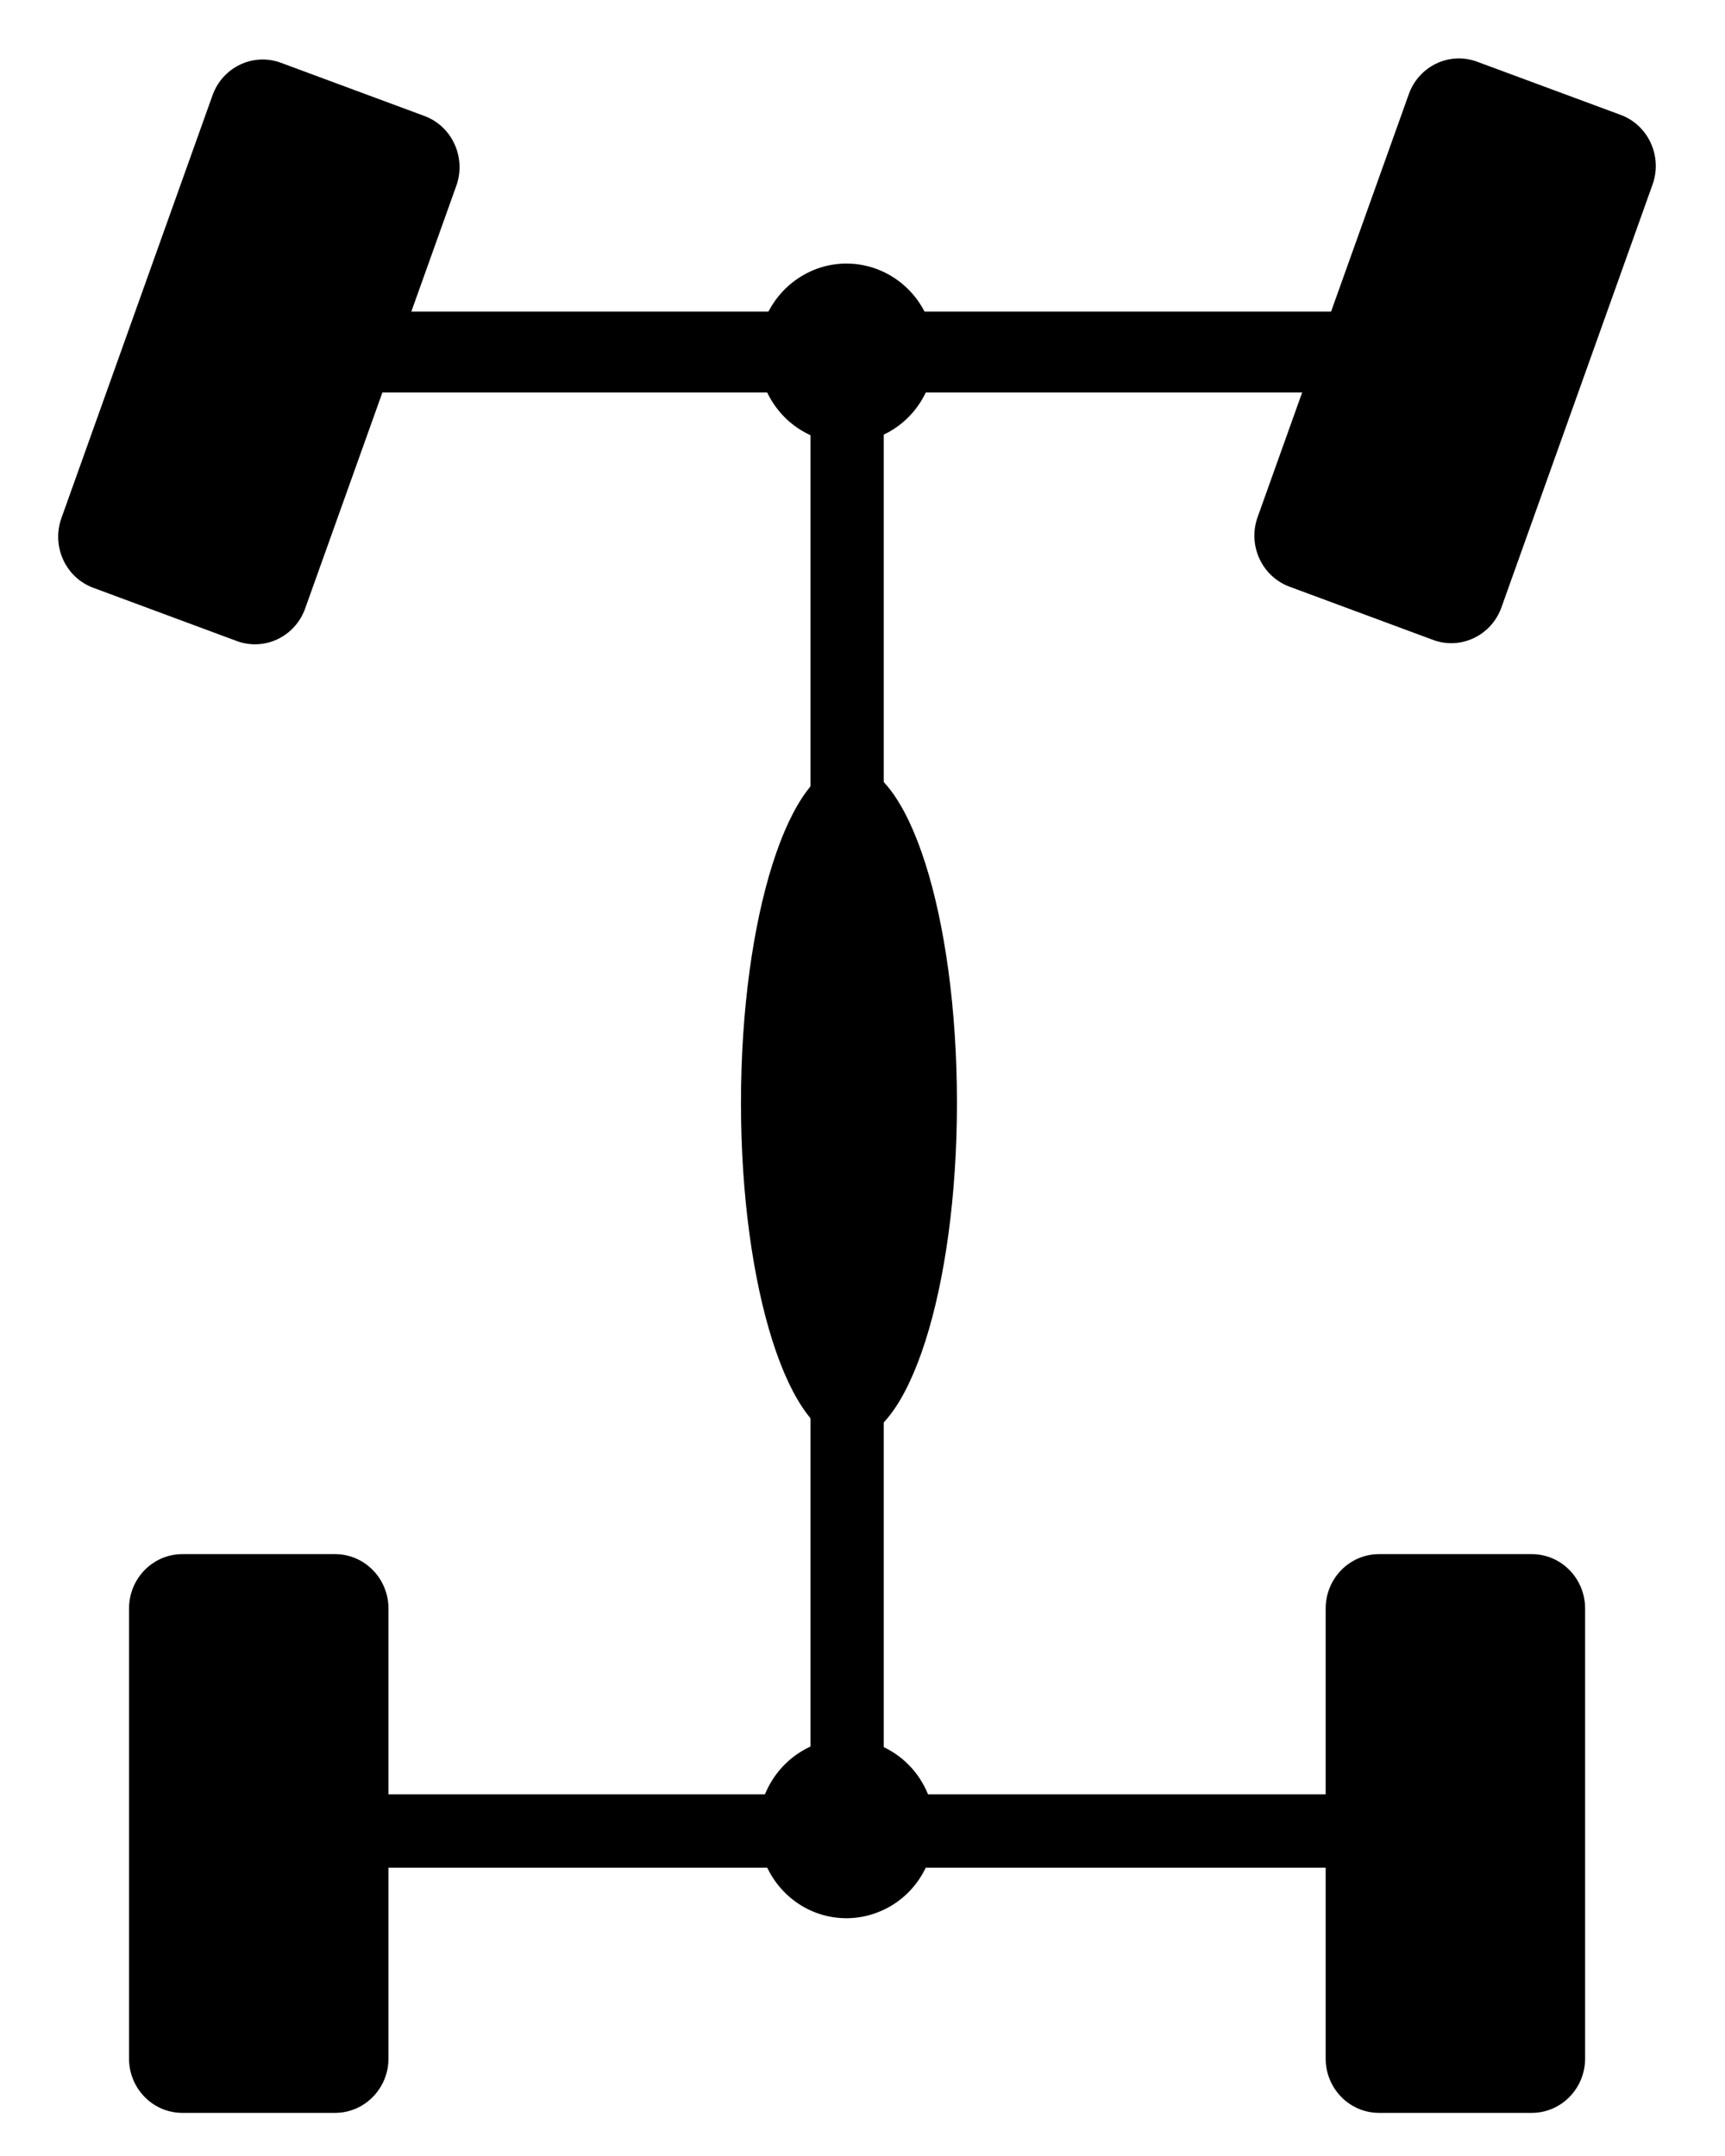 <svg width="20" height="25" viewBox="0 0 20 25" fill="none" xmlns="http://www.w3.org/2000/svg">
<g clip-path="url(#clip0_994_4)">
<path d="M2.464 1.105L0.712 6.008C0.595 6.335 0.76 6.697 1.082 6.816L2.745 7.433C3.066 7.552 3.421 7.383 3.538 7.056L5.291 2.153C5.407 1.826 5.242 1.464 4.921 1.345L3.257 0.728C2.936 0.609 2.581 0.778 2.464 1.105Z" fill="black"/>
<path d="M16.334 1.092L14.581 5.996C14.464 6.323 14.63 6.684 14.951 6.803L16.615 7.42C16.936 7.539 17.291 7.37 17.408 7.043L19.16 2.14C19.277 1.813 19.111 1.451 18.79 1.332L17.127 0.716C16.806 0.596 16.451 0.765 16.334 1.092Z" fill="black"/>
<path d="M3.885 18.021H2.114C1.773 18.021 1.496 18.303 1.496 18.652V23.87C1.496 24.218 1.773 24.5 2.114 24.5H3.885C4.226 24.5 4.504 24.218 4.504 23.87V18.652C4.504 18.303 4.226 18.021 3.885 18.021Z" fill="black"/>
<path d="M17.759 18.021H15.989C15.647 18.021 15.37 18.303 15.37 18.652V23.87C15.37 24.218 15.647 24.5 15.989 24.5H17.759C18.101 24.5 18.378 24.218 18.378 23.87V18.652C18.378 18.303 18.101 18.021 17.759 18.021Z" fill="black"/>
<path d="M16.506 4.097C16.506 4.156 16.495 4.215 16.472 4.271C16.45 4.326 16.417 4.376 16.376 4.418C16.334 4.46 16.285 4.494 16.231 4.517C16.177 4.539 16.119 4.551 16.06 4.551H3.554C3.495 4.551 3.437 4.539 3.383 4.517C3.329 4.494 3.279 4.46 3.238 4.418C3.197 4.376 3.164 4.326 3.141 4.271C3.119 4.215 3.107 4.156 3.107 4.097C3.103 4.035 3.112 3.972 3.133 3.914C3.153 3.855 3.186 3.802 3.227 3.756C3.269 3.711 3.32 3.675 3.376 3.65C3.432 3.626 3.492 3.613 3.554 3.613H15.988C16.107 3.613 16.22 3.661 16.304 3.746C16.387 3.831 16.434 3.947 16.434 4.067L16.506 4.097Z" fill="black"/>
<path d="M16.507 21.202C16.507 21.323 16.46 21.438 16.376 21.523C16.292 21.609 16.179 21.657 16.06 21.657H3.554C3.443 21.646 3.34 21.593 3.266 21.509C3.191 21.425 3.15 21.315 3.151 21.202C3.164 21.099 3.211 21.004 3.284 20.932C3.357 20.86 3.452 20.816 3.554 20.806H15.989C16.048 20.796 16.109 20.798 16.168 20.813C16.227 20.827 16.283 20.854 16.331 20.891C16.38 20.928 16.42 20.974 16.45 21.028C16.48 21.082 16.5 21.141 16.507 21.202Z" fill="black"/>
<path d="M10.246 3.965H9.397V21.583H10.246V3.965Z" fill="black"/>
<path d="M10.836 4.097C10.836 4.303 10.776 4.504 10.664 4.675C10.552 4.846 10.392 4.98 10.205 5.058C10.019 5.137 9.813 5.158 9.615 5.118C9.417 5.077 9.235 4.978 9.092 4.833C8.949 4.687 8.852 4.502 8.812 4.3C8.773 4.098 8.793 3.889 8.87 3.699C8.948 3.508 9.079 3.346 9.247 3.232C9.415 3.117 9.612 3.056 9.814 3.056C10.085 3.056 10.345 3.166 10.537 3.361C10.729 3.556 10.836 3.821 10.836 4.097Z" fill="black"/>
<path d="M10.836 21.202C10.836 21.408 10.776 21.609 10.664 21.78C10.552 21.951 10.392 22.085 10.205 22.163C10.019 22.242 9.813 22.263 9.615 22.223C9.417 22.183 9.235 22.084 9.092 21.938C8.949 21.792 8.852 21.607 8.812 21.405C8.773 21.203 8.793 20.994 8.87 20.804C8.948 20.614 9.079 20.451 9.247 20.337C9.415 20.222 9.612 20.161 9.814 20.161C10.085 20.161 10.345 20.271 10.537 20.466C10.729 20.661 10.836 20.926 10.836 21.202Z" fill="black"/>
<path d="M11.095 12.789C11.095 14.943 10.534 16.702 9.843 16.702C9.152 16.702 8.591 14.943 8.591 12.789C8.591 10.634 9.152 8.86 9.843 8.86C10.534 8.86 11.095 10.619 11.095 12.789Z" fill="black"/>
</g>
<defs>
<clipPath id="clip0_994_4">
<rect width="19" height="24" fill="white" transform="translate(0.5 0.5)"/>
</clipPath>
</defs>
</svg>
